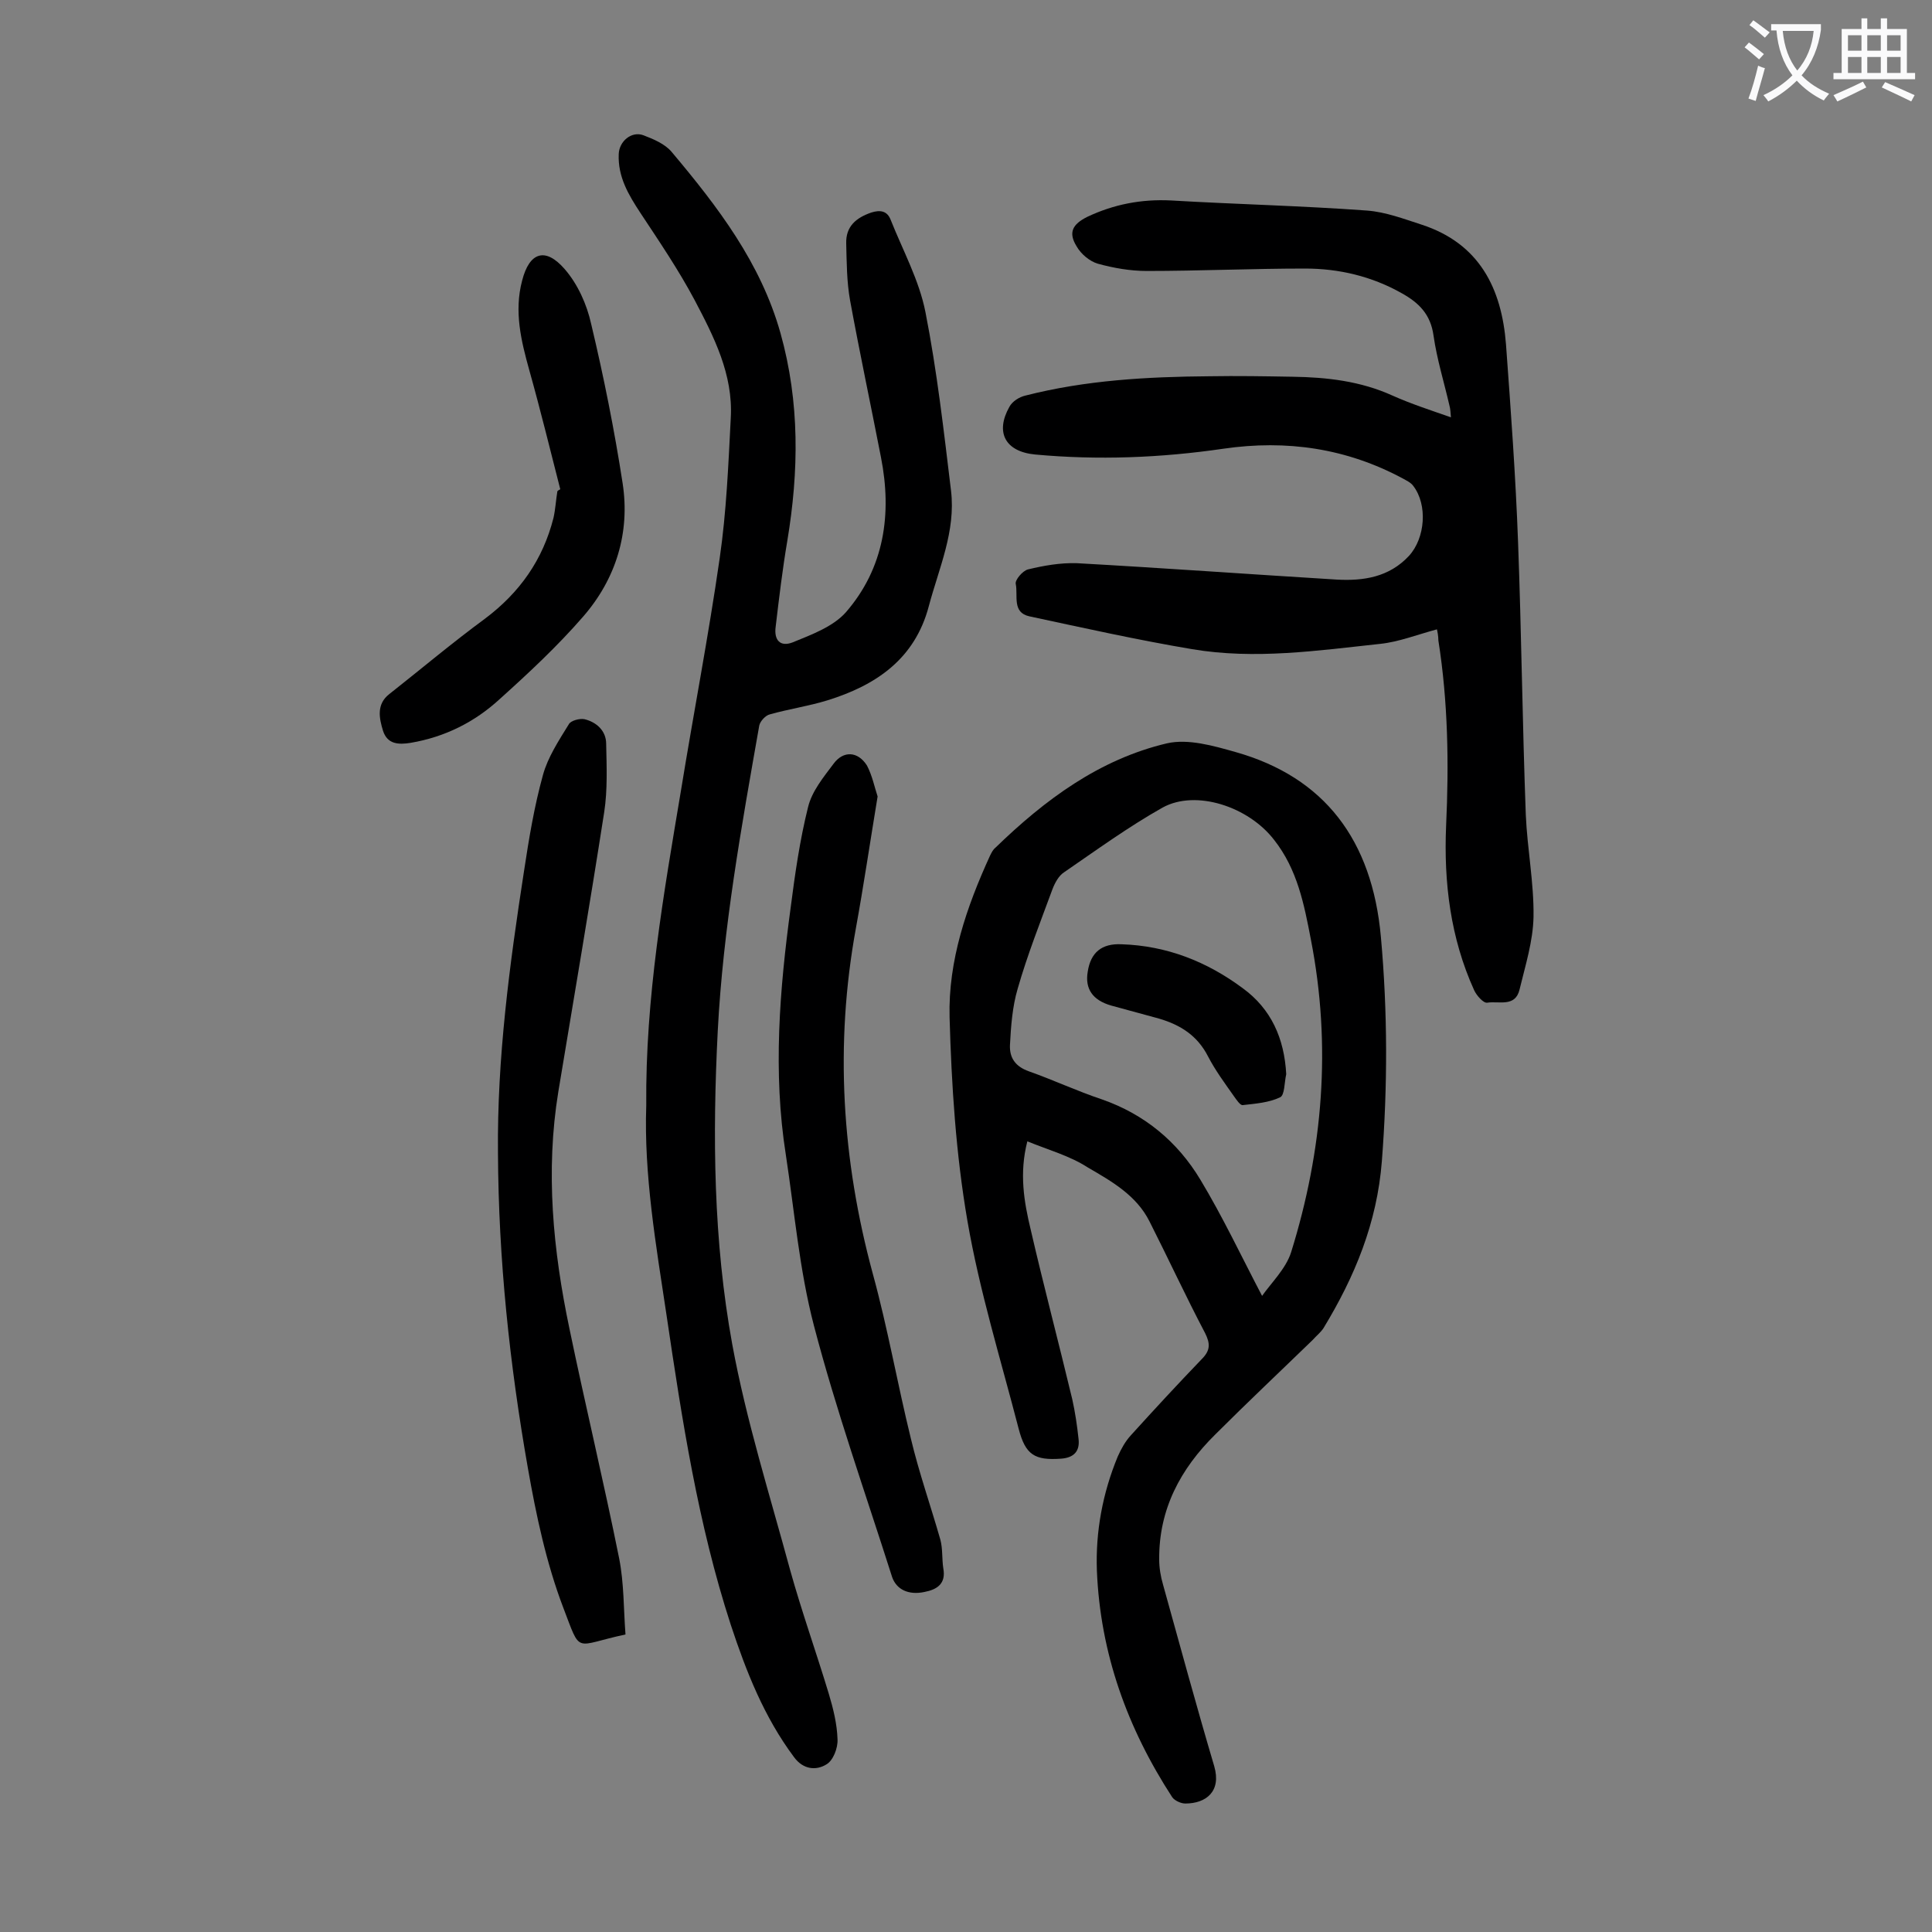 <svg enable-background="new 0 0 400 400" viewBox="0 0 400 400" xmlns="http://www.w3.org/2000/svg"><rect x="0" y="0" width="400" height="400" fill="#808080" stroke="none"/><g fill="#000001"><path d="m212.7 236.3c-1.7 6.6-.7 12.5.7 18.3 2.7 11.7 5.8 23.4 8.6 35.1.6 2.7 1 5.4 1.3 8.2.3 2.5-.9 3.9-3.6 4.1-5.5.4-7.4-.8-8.8-6.2-3.7-14.3-8.1-28.5-10.6-43-2.4-13.9-3.3-28.1-3.7-42.2-.3-11.7 3.5-22.8 8.4-33.5.3-.6.6-1.2 1.1-1.6 10.2-9.9 21.5-18.3 35.5-21.6 4.4-1 9.6.5 14.2 1.8 18.4 5.2 28.3 18.2 30.1 38.3 1.4 15.5 1.4 30.9.2 46.4-1 12.8-5.6 23.9-12.1 34.6-.6.9-1.5 1.6-2.2 2.4-6.7 6.5-13.6 13-20.2 19.6-7.2 7.1-11.7 15.5-11.6 25.9 0 1.7.3 3.5.8 5.2 3.5 12.6 6.9 25.1 10.6 37.6 1.5 5.2-1.7 7.7-6 7.7-.9 0-2.2-.6-2.7-1.3-9.3-14.3-14.9-29.8-15.6-46.9-.3-8.1 1.2-16.1 4.3-23.6.7-1.6 1.6-3.2 2.7-4.4 4.8-5.3 9.7-10.6 14.7-15.8 1.8-1.8 1.8-3.2.7-5.4-4-7.6-7.6-15.4-11.5-23.1-2.7-5.4-7.8-8.3-12.8-11.2-3.7-2.4-8.1-3.6-12.5-5.4zm48.6 32c1.9-2.7 4.9-5.6 6-9 6.6-21.2 8.4-42.8 4.1-64.8-1.4-7.3-2.8-14.5-7.6-20.6-5.3-6.9-16.2-10.5-23.1-6.7-7.1 4-13.7 8.8-20.4 13.4-1.1.7-1.9 2.2-2.4 3.5-2.5 6.8-5.2 13.6-7.2 20.6-1.1 3.7-1.4 7.8-1.6 11.7-.1 2.6 1.1 4.4 3.9 5.4 5.1 1.8 10 4.1 15.1 5.8 8.9 3.1 15.7 8.8 20.4 16.6s8.5 15.9 12.8 24.1z"/><path d="m133.8 228.9c-.2-22.4 3.6-43.8 7.2-65.3 2.6-16 5.7-32 8-48 1.4-9.6 1.8-19.4 2.3-29.1.5-9-3.5-16.8-7.5-24.4-3.3-6.2-7.3-12.1-11.2-18-2.5-3.8-4.7-7.5-4.5-12.2.1-2.7 2.7-4.8 5.1-3.9 2.1.8 4.5 1.8 5.9 3.5 9.5 11.3 18.4 22.9 22.5 37.5 4 14.3 3.8 28.6 1.4 43-1 5.9-1.7 11.8-2.4 17.7-.4 2.8.9 4.3 3.5 3.3 3.9-1.6 8.3-3.2 11-6.2 8-9.2 9.6-20.4 7.3-32.1-2.1-10.8-4.4-21.6-6.4-32.5-.7-3.9-.7-7.9-.8-11.8-.1-3.5 2-5.3 5.2-6.4 1.9-.6 3.3-.3 4 1.5 2.5 6.3 5.9 12.5 7.2 19.1 2.4 12.2 3.8 24.6 5.3 37 1 8.4-2.5 16-4.6 23.9-2.9 11-11 16.4-21 19.5-3.9 1.2-8 1.8-11.9 2.9-.9.2-2 1.4-2.2 2.3-3.7 21-7.5 42-8.6 63.3-1.1 21.7-.9 43.4 3 64.8 2.9 15.8 7.8 31.3 12 46.8 2.4 8.6 5.4 17 8 25.6.9 3 1.7 6.2 1.8 9.4.1 1.8-.9 4.4-2.3 5.2-2.1 1.3-4.8 1.1-6.7-1.5-6.2-8.3-9.9-17.7-13.1-27.4-6.8-20.9-10.1-42.5-13.3-64.1-2.2-14.6-4.7-29.1-4.2-43.4z"/><path d="m297.5 130.3c-4.1 1.1-7.9 2.6-11.7 3-13 1.4-26 3.3-39 1.1-11.3-1.9-22.5-4.4-33.7-6.8-3.6-.8-2.3-4.3-2.8-6.7-.2-.8 1.4-2.7 2.5-3 3.3-.8 6.7-1.4 10.1-1.3 18 1 35.9 2.3 53.9 3.4 5.5.3 10.8-.5 14.9-4.9 3.4-3.7 3.9-10.6.9-14.5-.5-.7-1.4-1.1-2.1-1.5-11.7-6.3-24.1-8.1-37.2-6.2-13 1.9-26 2.4-39 1.2-6.2-.6-8.3-4.6-5.3-9.9.6-1.1 2-2 3.3-2.3 12.5-3.2 25.3-3.9 38.1-4 5.7-.1 11.5 0 17.2.1 7.1.1 14.1.9 20.7 3.9 3.8 1.7 7.8 3 12.1 4.5-.1-1-.1-1.7-.3-2.4-1.1-4.8-2.6-9.6-3.3-14.5-.6-4.4-3-6.8-6.6-8.8-6.2-3.5-13-5.1-20-5.1-10.9 0-21.9.5-32.8.5-3.4 0-6.8-.6-10.1-1.5-1.7-.5-3.5-2-4.4-3.6-1.8-2.9-.8-4.6 2.2-6.1 5.5-2.6 11.2-3.7 17.3-3.4 13.6.8 27.1 1.1 40.7 2.1 3.8.3 7.5 1.7 11.2 2.9 12 3.9 16.6 13.2 17.5 24.8 1 13.7 2 27.3 2.5 41 .7 18.8.9 37.6 1.6 56.4.3 7 1.7 14.1 1.6 21.1-.1 5.1-1.7 10.1-2.9 15.1-.9 3.7-4.3 2.3-6.7 2.7-.8.1-2.2-1.5-2.7-2.6-4.9-10.8-6.3-22.3-5.8-34 .6-12.9.4-25.7-1.6-38.4 0-.9-.2-1.9-.3-2.3z"/><path d="m129.5 338.4c-10.8 2.3-9.1 4.3-12.9-5.6-3.5-9.2-5.6-19.1-7.3-28.8-3.8-21.6-6.1-43.3-6.2-65.3-.2-19.6 2.4-39 5.4-58.4 1-6.6 2.1-13.3 3.9-19.8 1-3.7 3.3-7.2 5.4-10.6.4-.7 2.2-1.2 3.2-1 2.5.6 4.5 2.4 4.5 5.1.1 4.7.3 9.5-.4 14.1-3 19.3-6.3 38.6-9.5 57.9-2.7 16.5-1.1 32.9 2.3 49.1 3.3 15.9 7.1 31.7 10.3 47.6 1 5.1.9 10.4 1.3 15.7z"/><path d="m181.7 164.9c-1.6 9.7-2.9 18.5-4.5 27.3-4.4 24.1-2.9 47.9 3.5 71.5 3.1 11.3 5.1 22.8 7.9 34.2 1.7 7.1 4.1 13.9 6.1 20.9.5 1.9.3 4 .6 5.9.6 3.2-1.3 4.4-3.9 4.9-3.3.7-5.8-.5-6.7-3.1-5.5-17.3-11.6-34.5-16.2-52.1-3-11.5-4-23.5-5.8-35.3-2.7-17.1-1.3-34.2 1-51.2.9-7 1.9-14 3.6-20.8.8-3.3 3.2-6.2 5.3-9 2-2.7 5-2.6 6.9.4 1.1 2.1 1.6 4.6 2.2 6.4z"/><path d="m116 101.3c-2.1-8.2-4.1-16.4-6.4-24.6-1.7-6.1-3.2-12.2-1.5-18.6 1.5-5.9 4.8-7 8.8-2.4 2.7 3.1 4.6 7.3 5.5 11.4 2.6 10.9 4.8 21.9 6.5 32.9 1.6 10.3-1.4 19.9-8.2 27.7-5.3 6.1-11.2 11.6-17.2 17-5.2 4.8-11.4 7.9-18.5 9.1-2.5.4-4.8.3-5.7-2.5-.8-2.6-1.4-5.5 1.3-7.6 6.6-5.2 13-10.6 19.8-15.6 7.2-5.4 12-12.2 14.2-20.9.4-1.8.5-3.7.8-5.5.2-.2.4-.3.6-.4z"/><path d="m266.3 222.4c-.4 1.7-.3 4.4-1.3 4.8-2.3 1.1-5.1 1.3-7.7 1.6-.5.1-1.3-1.1-1.8-1.8-1.9-2.7-3.9-5.4-5.4-8.3-2.2-4.3-5.7-6.5-10.1-7.8-3.3-.9-6.6-1.8-9.9-2.7-3.9-1.1-5.5-3.5-4.9-7 .6-4 2.9-5.9 7-5.7 9.4.3 17.7 3.6 25.1 9.1 5.9 4.3 8.6 10.4 9 17.8z"/></g><path d="m362.1 8.8c1.1.8 2.1 1.6 3.1 2.4l-1 1.1c-1.3-1.1-2.3-2-3-2.5zm1.9 4.8c.5.2.9.4 1.4.5-.6 2.3-1.3 4.5-1.9 6.8l-1.5-.5c.8-2.1 1.4-4.3 2-6.8zm-1-9.4c1.3.9 2.4 1.8 3.4 2.5l-1 1.1c-1.4-1.2-2.4-2.1-3.2-2.6zm3.7 2.2v-1.4h10.3v1.2c-.5 3.6-1.8 6.8-4 9.4 1.5 1.6 3.4 2.8 5.7 3.8-.3.4-.7.8-1.1 1.4-2.3-1.1-4.1-2.5-5.6-4.1-1.6 1.6-3.6 3.1-5.9 4.3-.3-.5-.7-.9-1-1.3 2.4-1.1 4.4-2.5 6-4.1-1.9-2.5-3-5.6-3.3-9.3h-1.1zm8.8 0h-6.4c.3 3.3 1.3 6 3 8.2 2-2.3 3.1-5.1 3.4-8.2z" fill="#fafafb"/><path d="m385.3 3.8h1.3v2.2h2.8v-2.2h1.3v2.2h4.1v9.1h1.7v1.3h-16.9v-1.3h1.7v-9.1h4.1v-2.2zm.4 13.1.7 1.2c-1.8.9-3.8 1.9-6 2.9-.2-.4-.5-.8-.8-1.3 2.3-1 4.3-1.9 6.1-2.8zm-3.1-6.4h2.8v-3.2h-2.8zm0 4.6h2.8v-3.3h-2.8zm4-4.6h2.8v-3.2h-2.8zm0 4.6h2.8v-3.3h-2.8zm3.7 1.9c2.1.9 4.1 1.8 6.1 2.7l-.7 1.3c-2.2-1.1-4.2-2-6.1-2.9zm3.2-9.7h-2.8v3.2h2.8zm-2.8 7.8h2.8v-3.3h-2.8z" fill="#fafafb"/></svg>